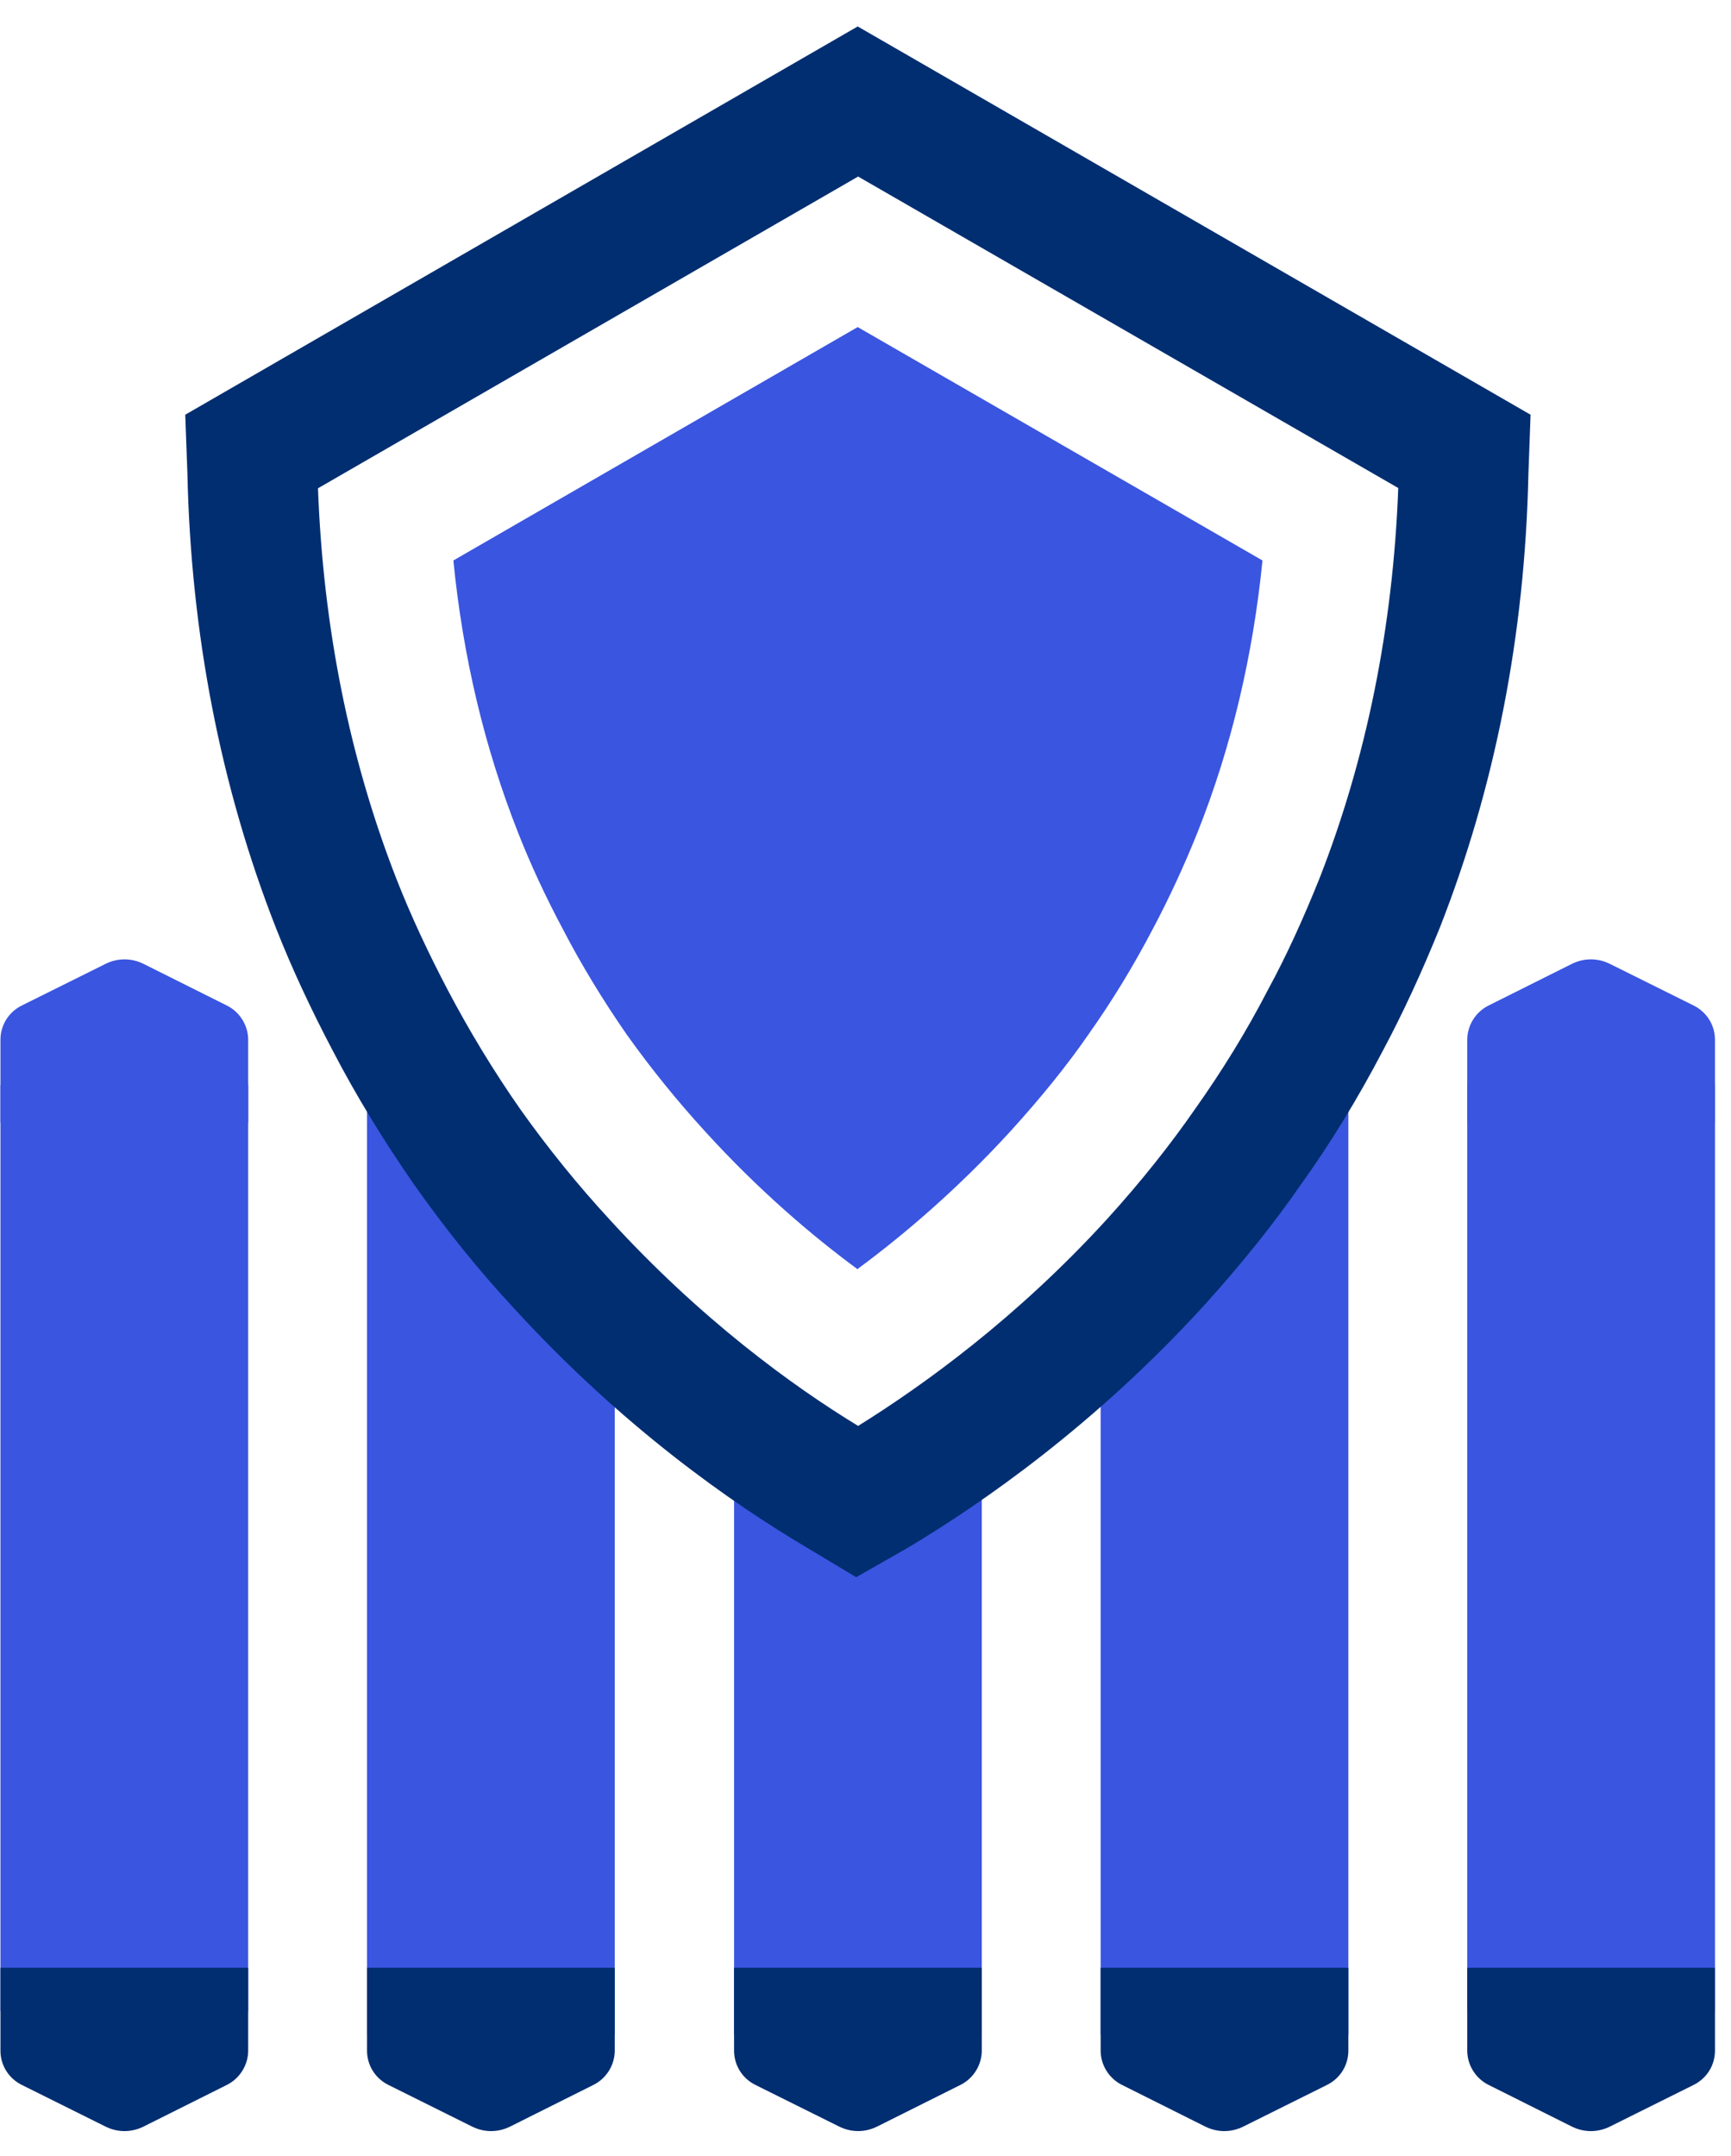 <svg width="57" height="71" viewBox="0 0 57 71" fill="none" xmlns="http://www.w3.org/2000/svg">
<path d="M8.172 35.728H0.015V66.228H8.172V35.728Z" fill="#3A55E0"/>
<path d="M8.172 64.8V67.529C8.172 68 7.9 68.443 7.472 68.657L4.729 70.029C4.329 70.229 3.872 70.229 3.472 70.029L0.715 68.657C0.286 68.443 0.015 68.014 0.015 67.529V64.8H8.172Z" fill="#012E71"/>
<path d="M8.172 36.971V34.243C8.172 33.771 7.9 33.328 7.472 33.114L4.729 31.743C4.329 31.543 3.872 31.543 3.472 31.743L0.715 33.114C0.286 33.328 0.015 33.757 0.015 34.243V36.971H8.172Z" fill="#3A55E0"/>
<path d="M48.315 66.228H56.472L56.472 35.728H48.315V66.228Z" fill="#3A55E0"/>
<path d="M48.315 64.8V67.529C48.315 68 48.586 68.443 49.015 68.657L51.757 70.029C52.157 70.229 52.615 70.229 53.015 70.029L55.772 68.657C56.2 68.443 56.472 68.014 56.472 67.529V64.8H48.315Z" fill="#012E71"/>
<path d="M48.315 36.971V34.243C48.315 33.771 48.586 33.328 49.015 33.114L51.757 31.743C52.157 31.543 52.615 31.543 53.015 31.743L55.772 33.114C56.2 33.328 56.472 33.757 56.472 34.243V36.971H48.315Z" fill="#3A55E0"/>
<path d="M20.243 43.429V67H12.086V32.086C12.329 32.6 12.586 33.1 12.857 33.614C13.586 35.014 14.443 36.414 15.372 37.757C16.343 39.129 17.386 40.428 18.486 41.614C19.072 42.257 19.657 42.871 20.243 43.429Z" fill="#3A55E0"/>
<path d="M20.243 64.8V67.529C20.243 68 19.972 68.443 19.543 68.657L16.8 70.029C16.4 70.229 15.943 70.229 15.543 70.029L12.786 68.657C12.357 68.443 12.086 68.014 12.086 67.529V64.8H20.243Z" fill="#012E71"/>
<path d="M36.243 43.429V67H44.4V32.086C44.157 32.6 43.9 33.1 43.629 33.614C42.9 35.014 42.043 36.414 41.115 37.757C40.143 39.129 39.1 40.428 38 41.614C37.415 42.257 36.829 42.871 36.243 43.429Z" fill="#3A55E0"/>
<path d="M36.243 64.8V67.529C36.243 68 36.515 68.443 36.943 68.657L39.686 70.029C40.086 70.229 40.543 70.229 40.943 70.029L43.7 68.657C44.129 68.443 44.4 68.014 44.4 67.529V64.8H36.243Z" fill="#012E71"/>
<path d="M32.329 46.771V67H24.172V46.786C25.486 47.771 26.672 48.529 27.657 49.114L28.229 49.457L28.829 49.114C29.815 48.529 31.015 47.757 32.329 46.771Z" fill="#3A55E0"/>
<path d="M32.329 64.8V67.528C32.329 68 32.057 68.443 31.629 68.657L28.886 70.028C28.486 70.228 28.029 70.228 27.629 70.028L24.872 68.657C24.443 68.443 24.172 68.014 24.172 67.528V64.8H32.329Z" fill="#012E71"/>
<path d="M28.2 51.943L26.557 50.957C24.143 49.529 20.5 47 16.9 43.057C15.757 41.828 14.657 40.457 13.629 39C12.629 37.557 11.729 36.086 10.957 34.6C10.257 33.271 9.614 31.9 9.086 30.557C7.271 25.928 6.286 20.886 6.171 15.586L6.1 13.657L28.243 0.871L50.4 13.657L50.328 15.629C50.214 20.9 49.228 25.928 47.414 30.543C46.814 32.029 46.186 33.386 45.529 34.614C44.728 36.143 43.828 37.629 42.843 39C41.957 40.286 40.857 41.657 39.6 43.043C36.043 46.928 32.371 49.486 29.914 50.957L28.186 51.943H28.2ZM10.471 16.086C10.643 20.686 11.514 25.014 13.071 28.986C13.543 30.186 14.114 31.4 14.743 32.6C15.443 33.928 16.243 35.257 17.143 36.543C18.057 37.828 19.043 39.043 20.071 40.157C23.071 43.443 26.1 45.643 28.257 46.957C30.414 45.614 33.486 43.4 36.457 40.143C37.586 38.9 38.557 37.671 39.357 36.514C40.228 35.286 41.043 33.971 41.757 32.586C42.357 31.486 42.914 30.257 43.443 28.943C45 24.971 45.871 20.643 46.043 16.071L28.257 5.814L10.486 16.071L10.471 16.086Z" fill="#012E71"/>
<path d="M28.243 41.8C26.729 40.686 24.972 39.186 23.229 37.271C22.314 36.271 21.443 35.2 20.629 34.057C19.858 32.943 19.143 31.771 18.543 30.614C17.972 29.543 17.472 28.471 17.058 27.414C15.957 24.628 15.243 21.628 14.929 18.457L28.243 10.771L41.572 18.457C41.257 21.614 40.543 24.614 39.443 27.386C38.986 28.529 38.486 29.6 37.972 30.571C37.315 31.828 36.615 32.971 35.857 34.043C35.129 35.1 34.257 36.171 33.257 37.271C31.529 39.157 29.772 40.657 28.243 41.786V41.8Z" fill="#3A55E0"/>
</svg>
